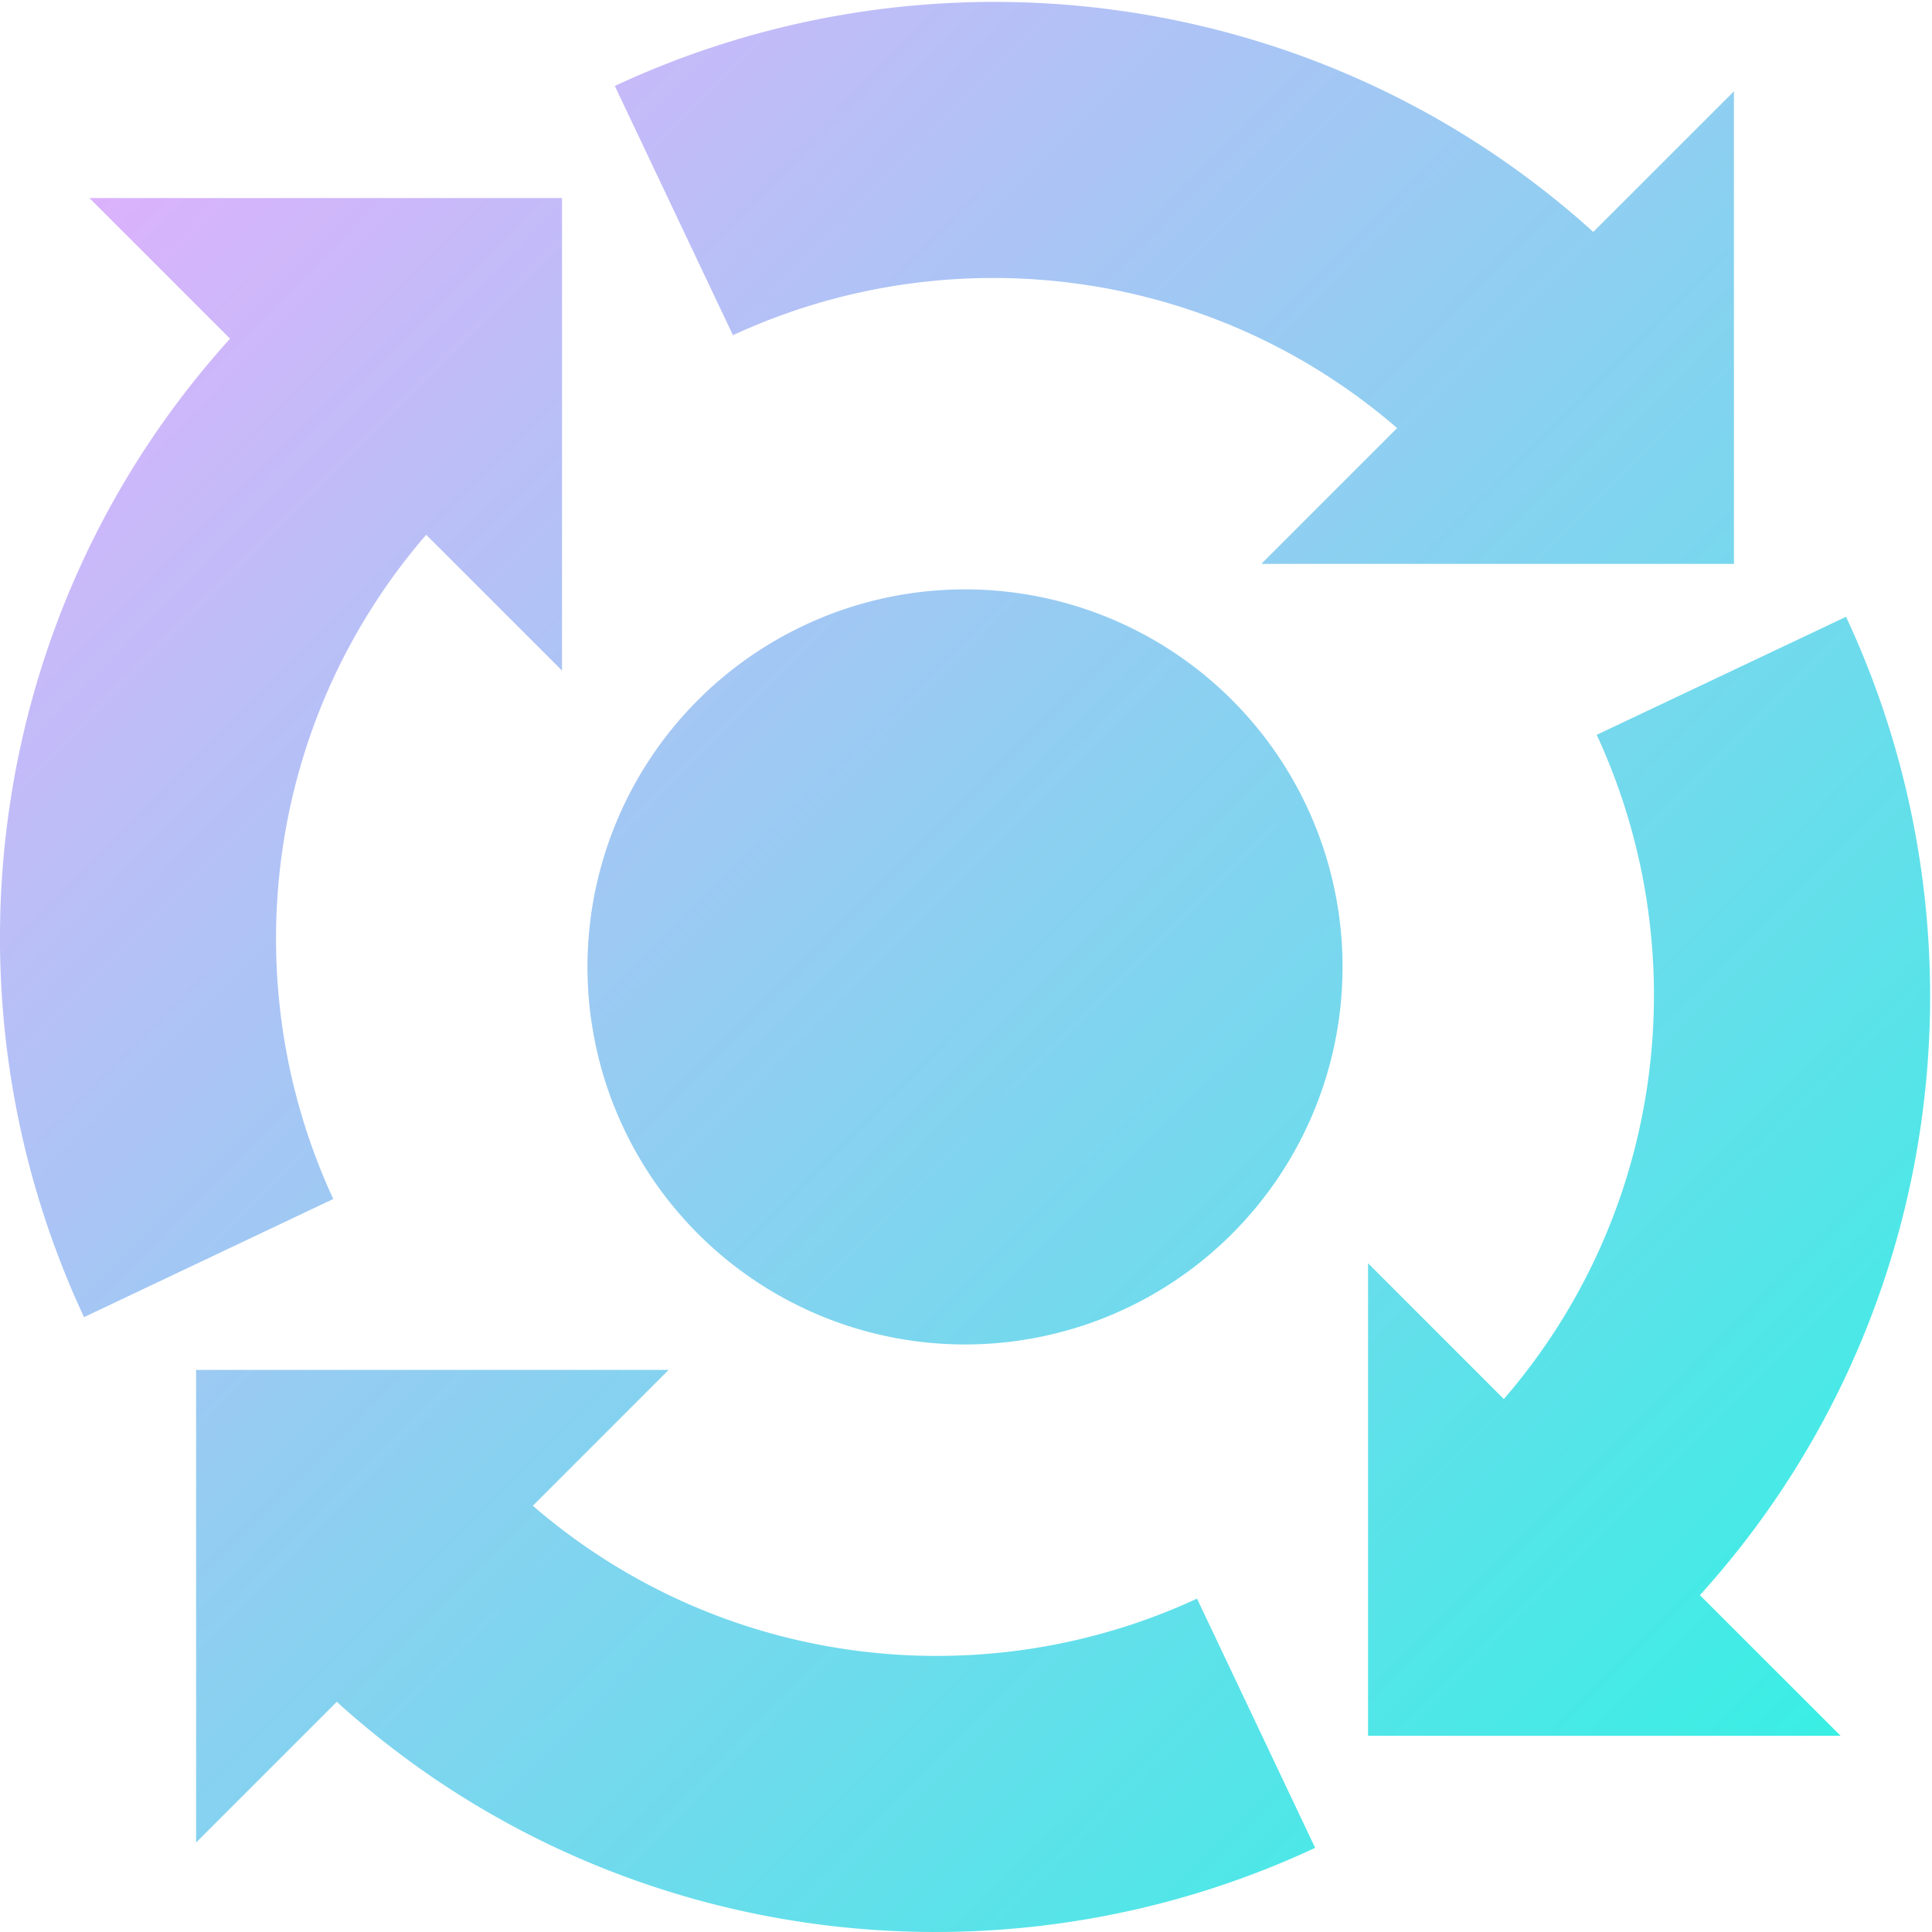 <svg width="40" height="40" viewBox="0 0 40 40" xmlns="http://www.w3.org/2000/svg"><title>icons / circle arrows</title><defs><linearGradient x1="0%" y1="0%" x2="102%" y2="101%" id="a"><stop stop-color="#EEABFF" offset="0%"/><stop stop-color="#23F7E1" offset="100%"/></linearGradient></defs><path d="M38.22 12.77c3.079 6.587 2.076 14.62-3.025 20.256l2.913 2.912h-9.784v-9.784l2.811 2.812c3.355-3.882 3.99-9.287 1.923-13.752l5.162-2.444zM27.23 38.257c-6.589 3.081-14.622 2.079-20.257-3.022L4.06 38.147v-9.784h9.783l-2.811 2.812c3.88 3.355 9.288 3.992 13.751 1.923l2.446 5.16zM8.824 11.072C5.469 14.953 4.832 20.36 6.9 24.824L1.74 27.27C-1.338 20.683-.335 12.649 4.763 7.012L1.851 4.1h9.785v9.784l-2.812-2.812zm27.075.603h-9.785l2.812-2.812c-3.881-3.354-9.286-3.99-13.751-1.923l-2.446-5.16c6.587-3.078 14.62-2.076 20.258 3.022l2.912-2.911v9.784zm-8.103 8.344a7.816 7.816 0 0 1-15.633 0 7.816 7.816 0 1 1 15.633 0z" fill="url(#a)" fill-rule="evenodd"/></svg>